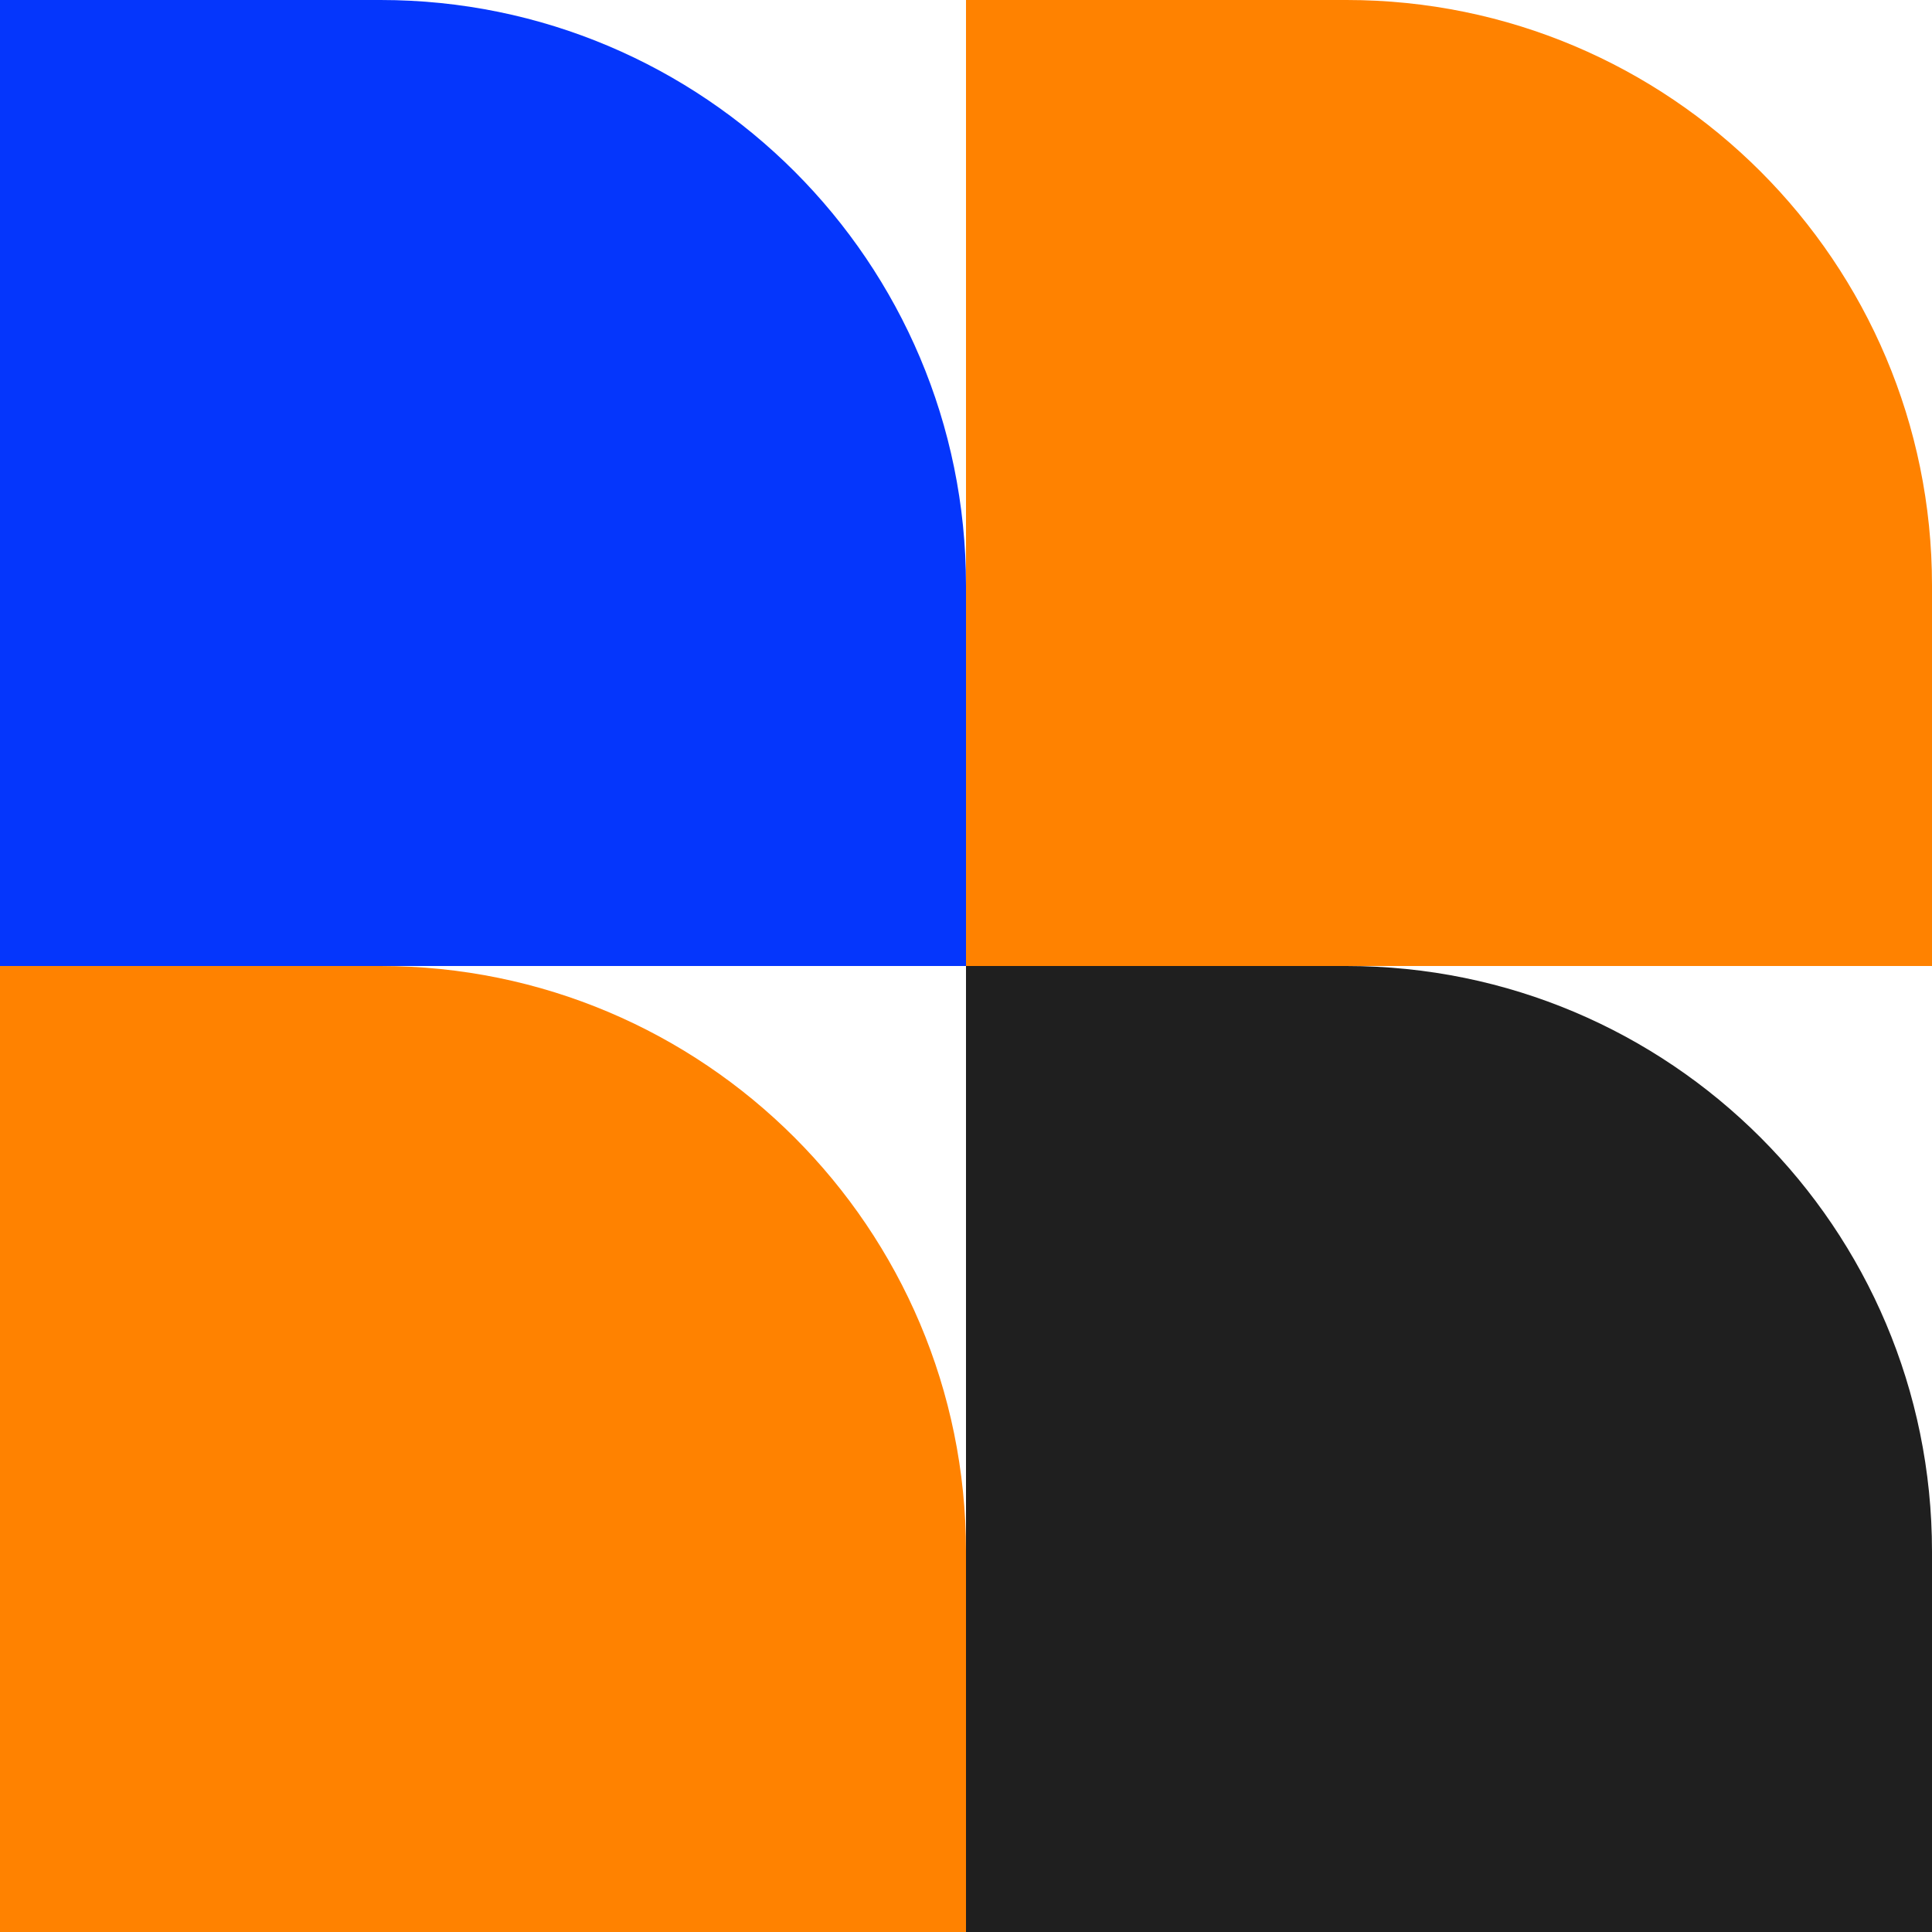 <svg width="60" height="60" viewBox="0 0 60 60" fill="none" xmlns="http://www.w3.org/2000/svg">
<path d="M0 30H11.818C21.86 30 30 38.14 30 48.182V60H0V30Z" fill="#FF8200"/>
<path d="M0 0H11.818C21.86 0 30 8.14 30 18.182V30H0V0Z" fill="#0536FC"/>
<path d="M30 0H41.818C51.86 0 60 8.14 60 18.182V30H30V0Z" fill="#FF8200"/>
<path d="M30 30H41.818C51.86 30 60 38.14 60 48.182V60H30V30Z" fill="#1F1F1F"/>
</svg>
